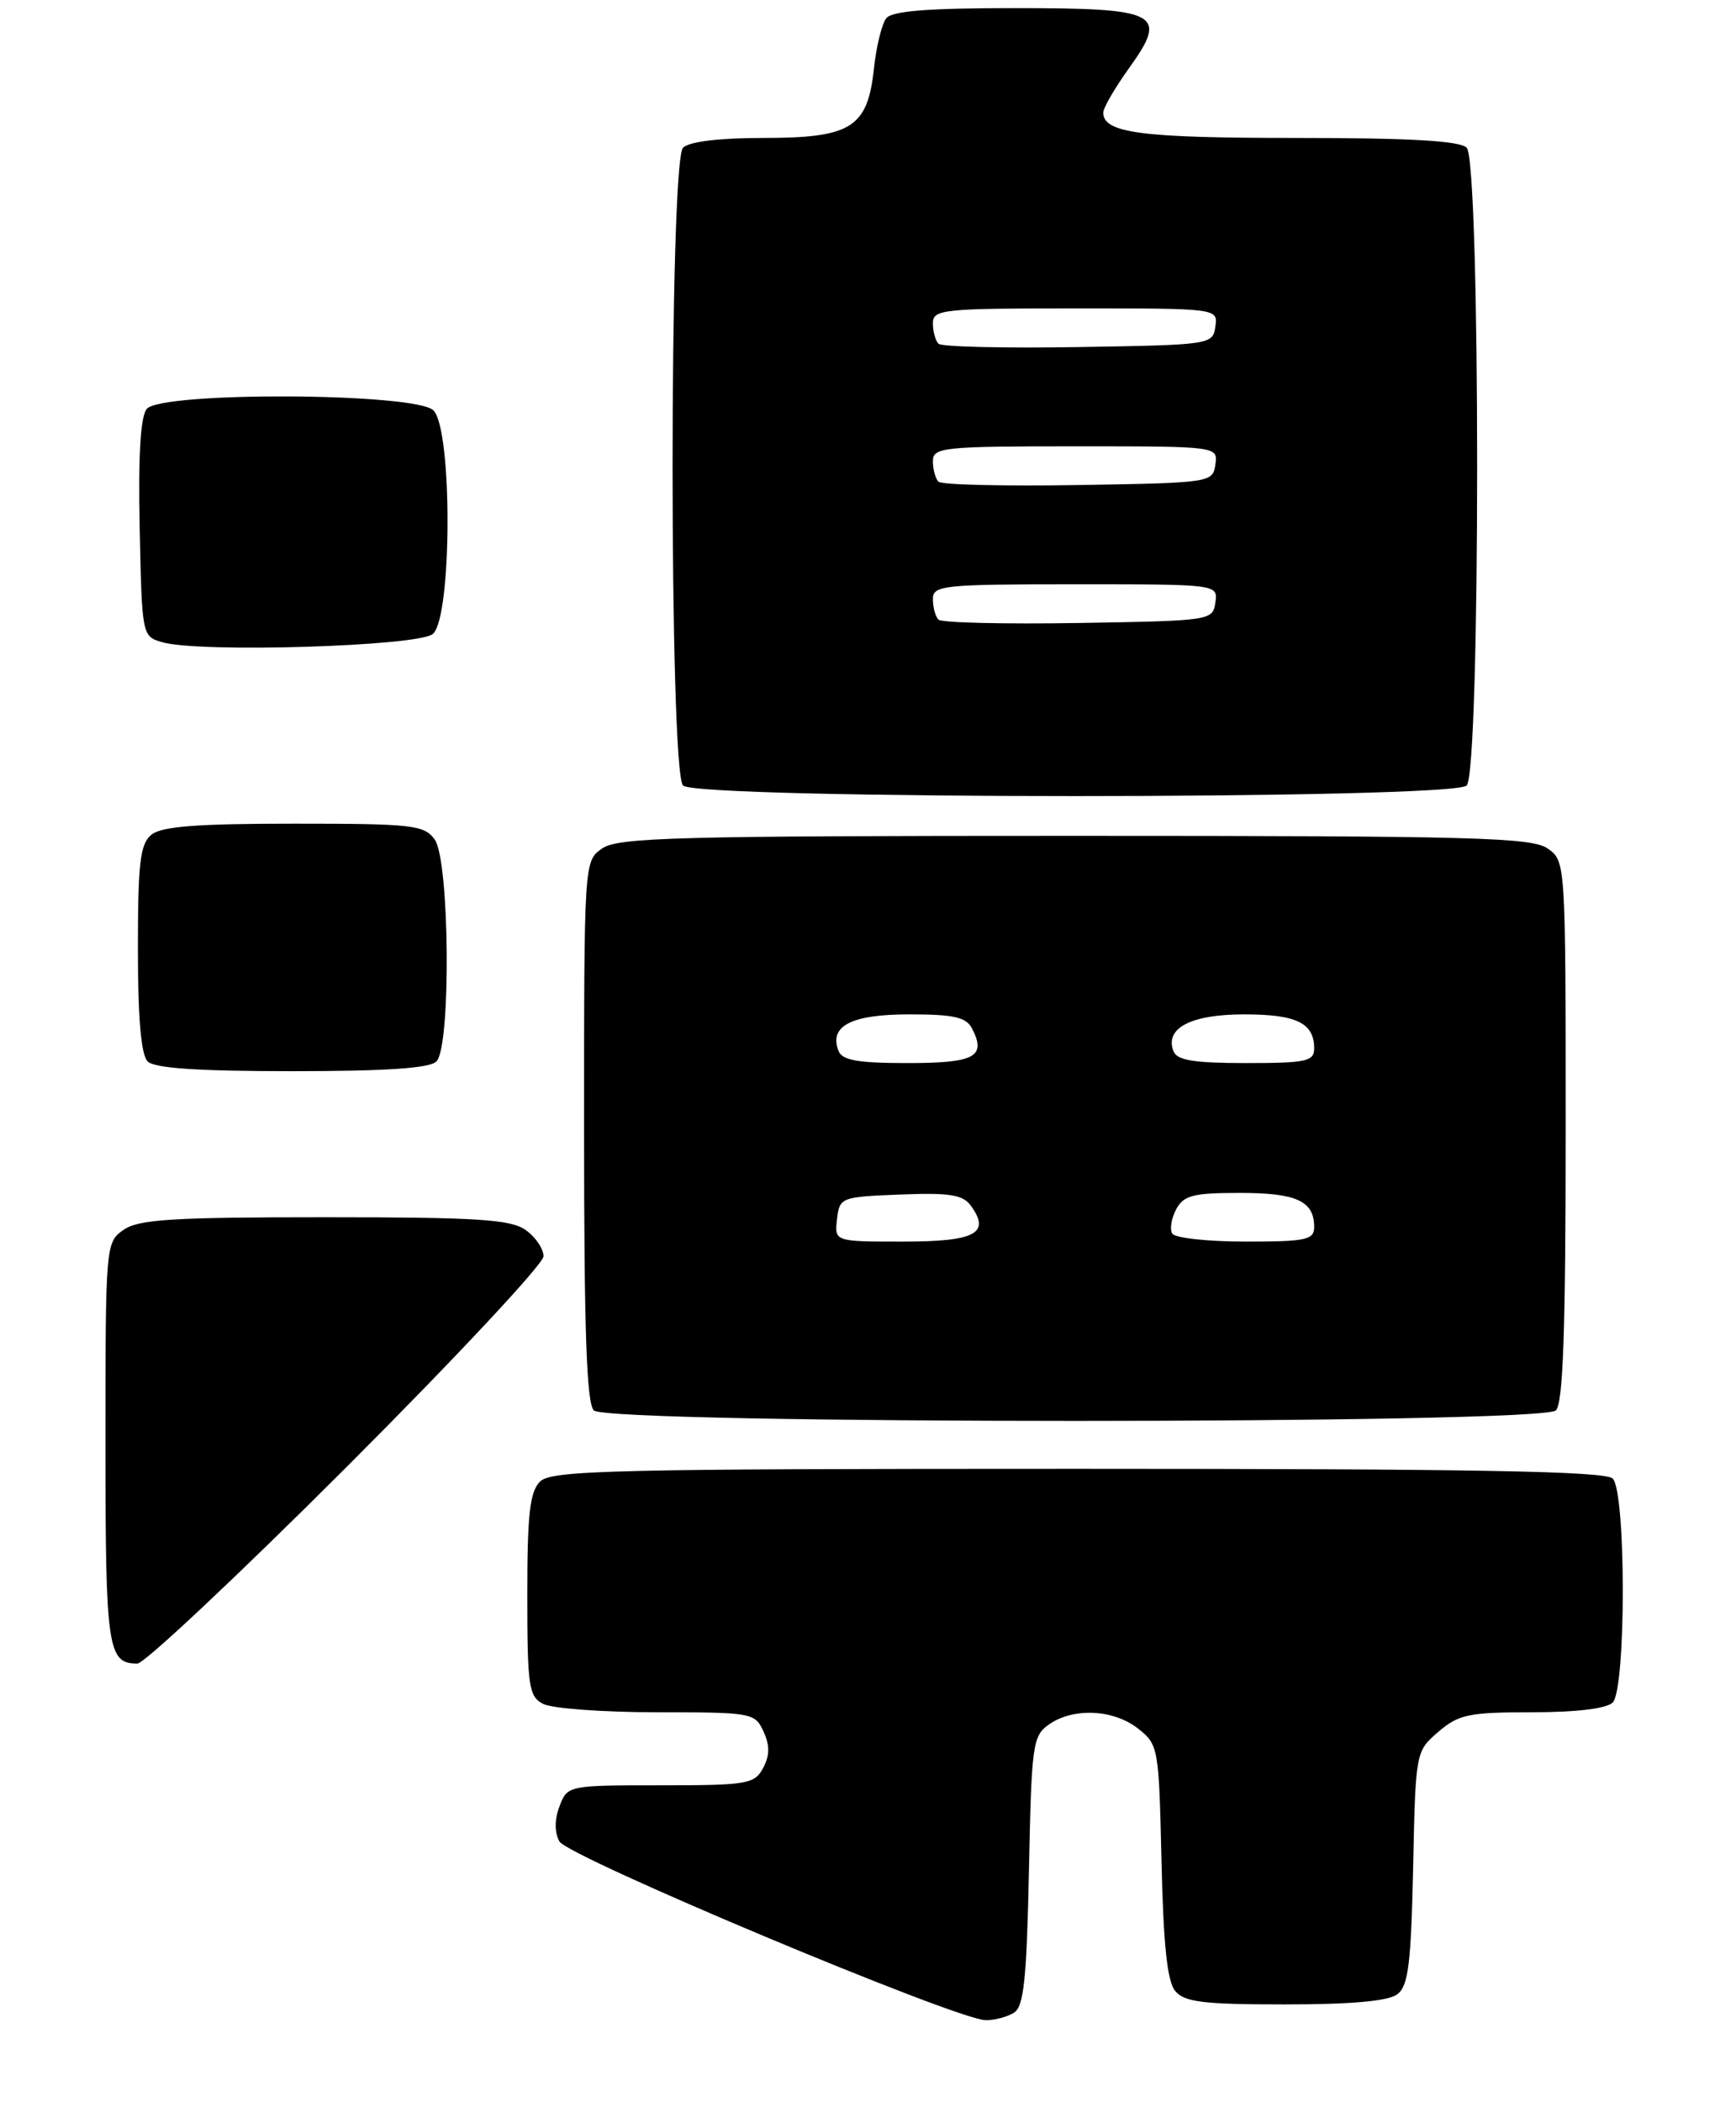 <?xml version="1.0" encoding="UTF-8" standalone="no"?>
<!DOCTYPE svg PUBLIC "-//W3C//DTD SVG 1.1//EN" "http://www.w3.org/Graphics/SVG/1.1/DTD/svg11.dtd" >
<svg xmlns="http://www.w3.org/2000/svg" xmlns:xlink="http://www.w3.org/1999/xlink" version="1.1" viewBox="0 0 214 259">
 <g >
 <path fill="currentColor"
d=" M 125.00 248.02 C 126.21 247.26 126.56 243.89 126.84 230.53 C 127.15 214.97 127.30 213.90 129.31 212.50 C 132.30 210.40 137.27 210.63 140.29 213.01 C 142.80 214.98 142.86 215.35 143.18 229.36 C 143.41 239.65 143.89 244.17 144.87 245.35 C 146.01 246.72 148.33 247.00 158.43 247.00 C 166.64 247.00 171.15 246.59 172.25 245.75 C 173.61 244.72 173.94 242.02 174.20 230.16 C 174.50 215.85 174.51 215.82 177.31 213.41 C 179.81 211.26 181.06 211.00 188.86 211.00 C 194.32 211.00 198.05 210.55 198.80 209.80 C 200.46 208.14 200.46 183.86 198.80 182.20 C 197.89 181.29 181.88 181.00 132.87 181.00 C 75.36 181.00 67.97 181.18 66.57 182.57 C 65.31 183.83 65.00 186.60 65.00 196.54 C 65.00 207.77 65.18 209.03 66.93 209.96 C 68.00 210.53 74.31 211.00 80.96 211.00 C 92.71 211.00 93.07 211.07 94.12 213.37 C 94.91 215.10 94.89 216.33 94.07 217.87 C 93.01 219.85 92.13 220.00 81.44 220.00 C 70.03 220.00 69.94 220.02 68.98 222.57 C 68.35 224.20 68.35 225.78 68.95 226.91 C 69.96 228.80 117.90 248.90 121.50 248.94 C 122.60 248.96 124.17 248.54 125.00 248.02 Z  M 42.74 180.76 C 56.08 167.42 67.00 155.75 67.00 154.81 C 67.00 153.88 66.00 152.41 64.78 151.56 C 62.93 150.26 58.80 150.00 40.00 150.00 C 21.20 150.00 17.07 150.26 15.22 151.56 C 13.03 153.09 13.00 153.42 13.00 177.86 C 13.00 203.19 13.26 205.00 16.94 205.00 C 17.79 205.00 29.40 194.09 42.74 180.76 Z  M 191.80 173.80 C 192.69 172.91 193.00 163.88 193.00 139.36 C 193.00 106.14 193.00 106.11 190.78 104.56 C 188.83 103.19 181.62 103.00 132.50 103.00 C 83.38 103.00 76.17 103.19 74.22 104.56 C 72.00 106.11 72.00 106.14 72.00 139.36 C 72.00 163.88 72.31 172.91 73.20 173.80 C 74.93 175.53 190.07 175.53 191.80 173.80 Z  M 53.80 130.80 C 55.62 128.98 55.43 105.98 53.58 103.44 C 52.28 101.66 50.85 101.50 36.23 101.50 C 24.20 101.50 19.90 101.84 18.65 102.87 C 17.27 104.02 17.00 106.35 17.00 116.92 C 17.00 125.45 17.39 129.99 18.20 130.80 C 19.04 131.64 24.42 132.00 36.00 132.00 C 47.58 132.00 52.96 131.64 53.80 130.80 Z  M 180.80 96.80 C 182.52 95.08 182.52 19.92 180.80 18.20 C 179.95 17.35 173.85 17.00 159.73 17.00 C 140.66 17.00 136.00 16.39 136.00 13.88 C 136.00 13.30 137.42 10.85 139.15 8.44 C 144.07 1.59 142.95 1.00 125.00 1.00 C 114.39 1.00 109.97 1.35 109.25 2.25 C 108.71 2.94 108.02 5.73 107.73 8.46 C 106.95 15.74 104.93 17.00 94.09 17.00 C 88.66 17.00 84.95 17.45 84.20 18.20 C 82.48 19.92 82.48 95.08 84.20 96.80 C 85.93 98.53 179.07 98.53 180.80 96.80 Z  M 53.35 78.13 C 55.73 76.15 55.79 52.93 53.43 50.57 C 51.25 48.39 19.89 48.23 18.09 50.39 C 17.32 51.32 17.03 56.13 17.22 65.09 C 17.50 78.34 17.51 78.42 20.00 79.14 C 24.56 80.47 51.52 79.65 53.35 78.13 Z  M 103.18 150.25 C 103.49 147.55 103.65 147.49 110.98 147.20 C 117.00 146.96 118.69 147.22 119.66 148.55 C 122.17 151.98 120.25 153.00 111.33 153.00 C 102.87 153.00 102.87 153.00 103.18 150.25 Z  M 144.51 152.02 C 144.18 151.48 144.39 150.13 144.99 149.02 C 145.91 147.30 147.07 147.00 152.84 147.00 C 159.83 147.00 162.00 148.00 162.00 151.20 C 162.00 152.79 161.02 153.00 153.56 153.00 C 148.92 153.00 144.85 152.56 144.51 152.02 Z  M 103.36 129.49 C 102.18 126.42 104.94 125.00 112.09 125.00 C 117.59 125.00 119.11 125.34 119.83 126.75 C 121.62 130.23 120.17 131.00 111.89 131.00 C 105.71 131.00 103.81 130.66 103.36 129.49 Z  M 144.65 129.53 C 143.56 126.69 146.82 125.00 153.37 125.00 C 159.82 125.00 162.00 126.06 162.00 129.20 C 162.00 130.79 161.02 131.00 153.61 131.00 C 147.14 131.00 145.08 130.66 144.65 129.53 Z  M 115.69 76.36 C 115.31 75.98 115.00 74.84 115.00 73.83 C 115.00 72.13 116.20 72.00 132.57 72.00 C 150.14 72.00 150.14 72.00 149.82 74.25 C 149.50 76.47 149.26 76.50 132.94 76.77 C 123.83 76.92 116.07 76.74 115.69 76.36 Z  M 115.69 59.36 C 115.31 58.98 115.00 57.84 115.00 56.83 C 115.00 55.13 116.20 55.00 132.57 55.00 C 150.14 55.00 150.14 55.00 149.82 57.25 C 149.50 59.47 149.26 59.50 132.94 59.77 C 123.83 59.92 116.07 59.74 115.69 59.36 Z  M 115.69 42.36 C 115.31 41.98 115.00 40.84 115.00 39.83 C 115.00 38.13 116.20 38.00 132.57 38.00 C 150.14 38.00 150.14 38.00 149.82 40.25 C 149.50 42.47 149.26 42.50 132.94 42.77 C 123.83 42.92 116.07 42.74 115.69 42.36 Z "/>
</g>
</svg>